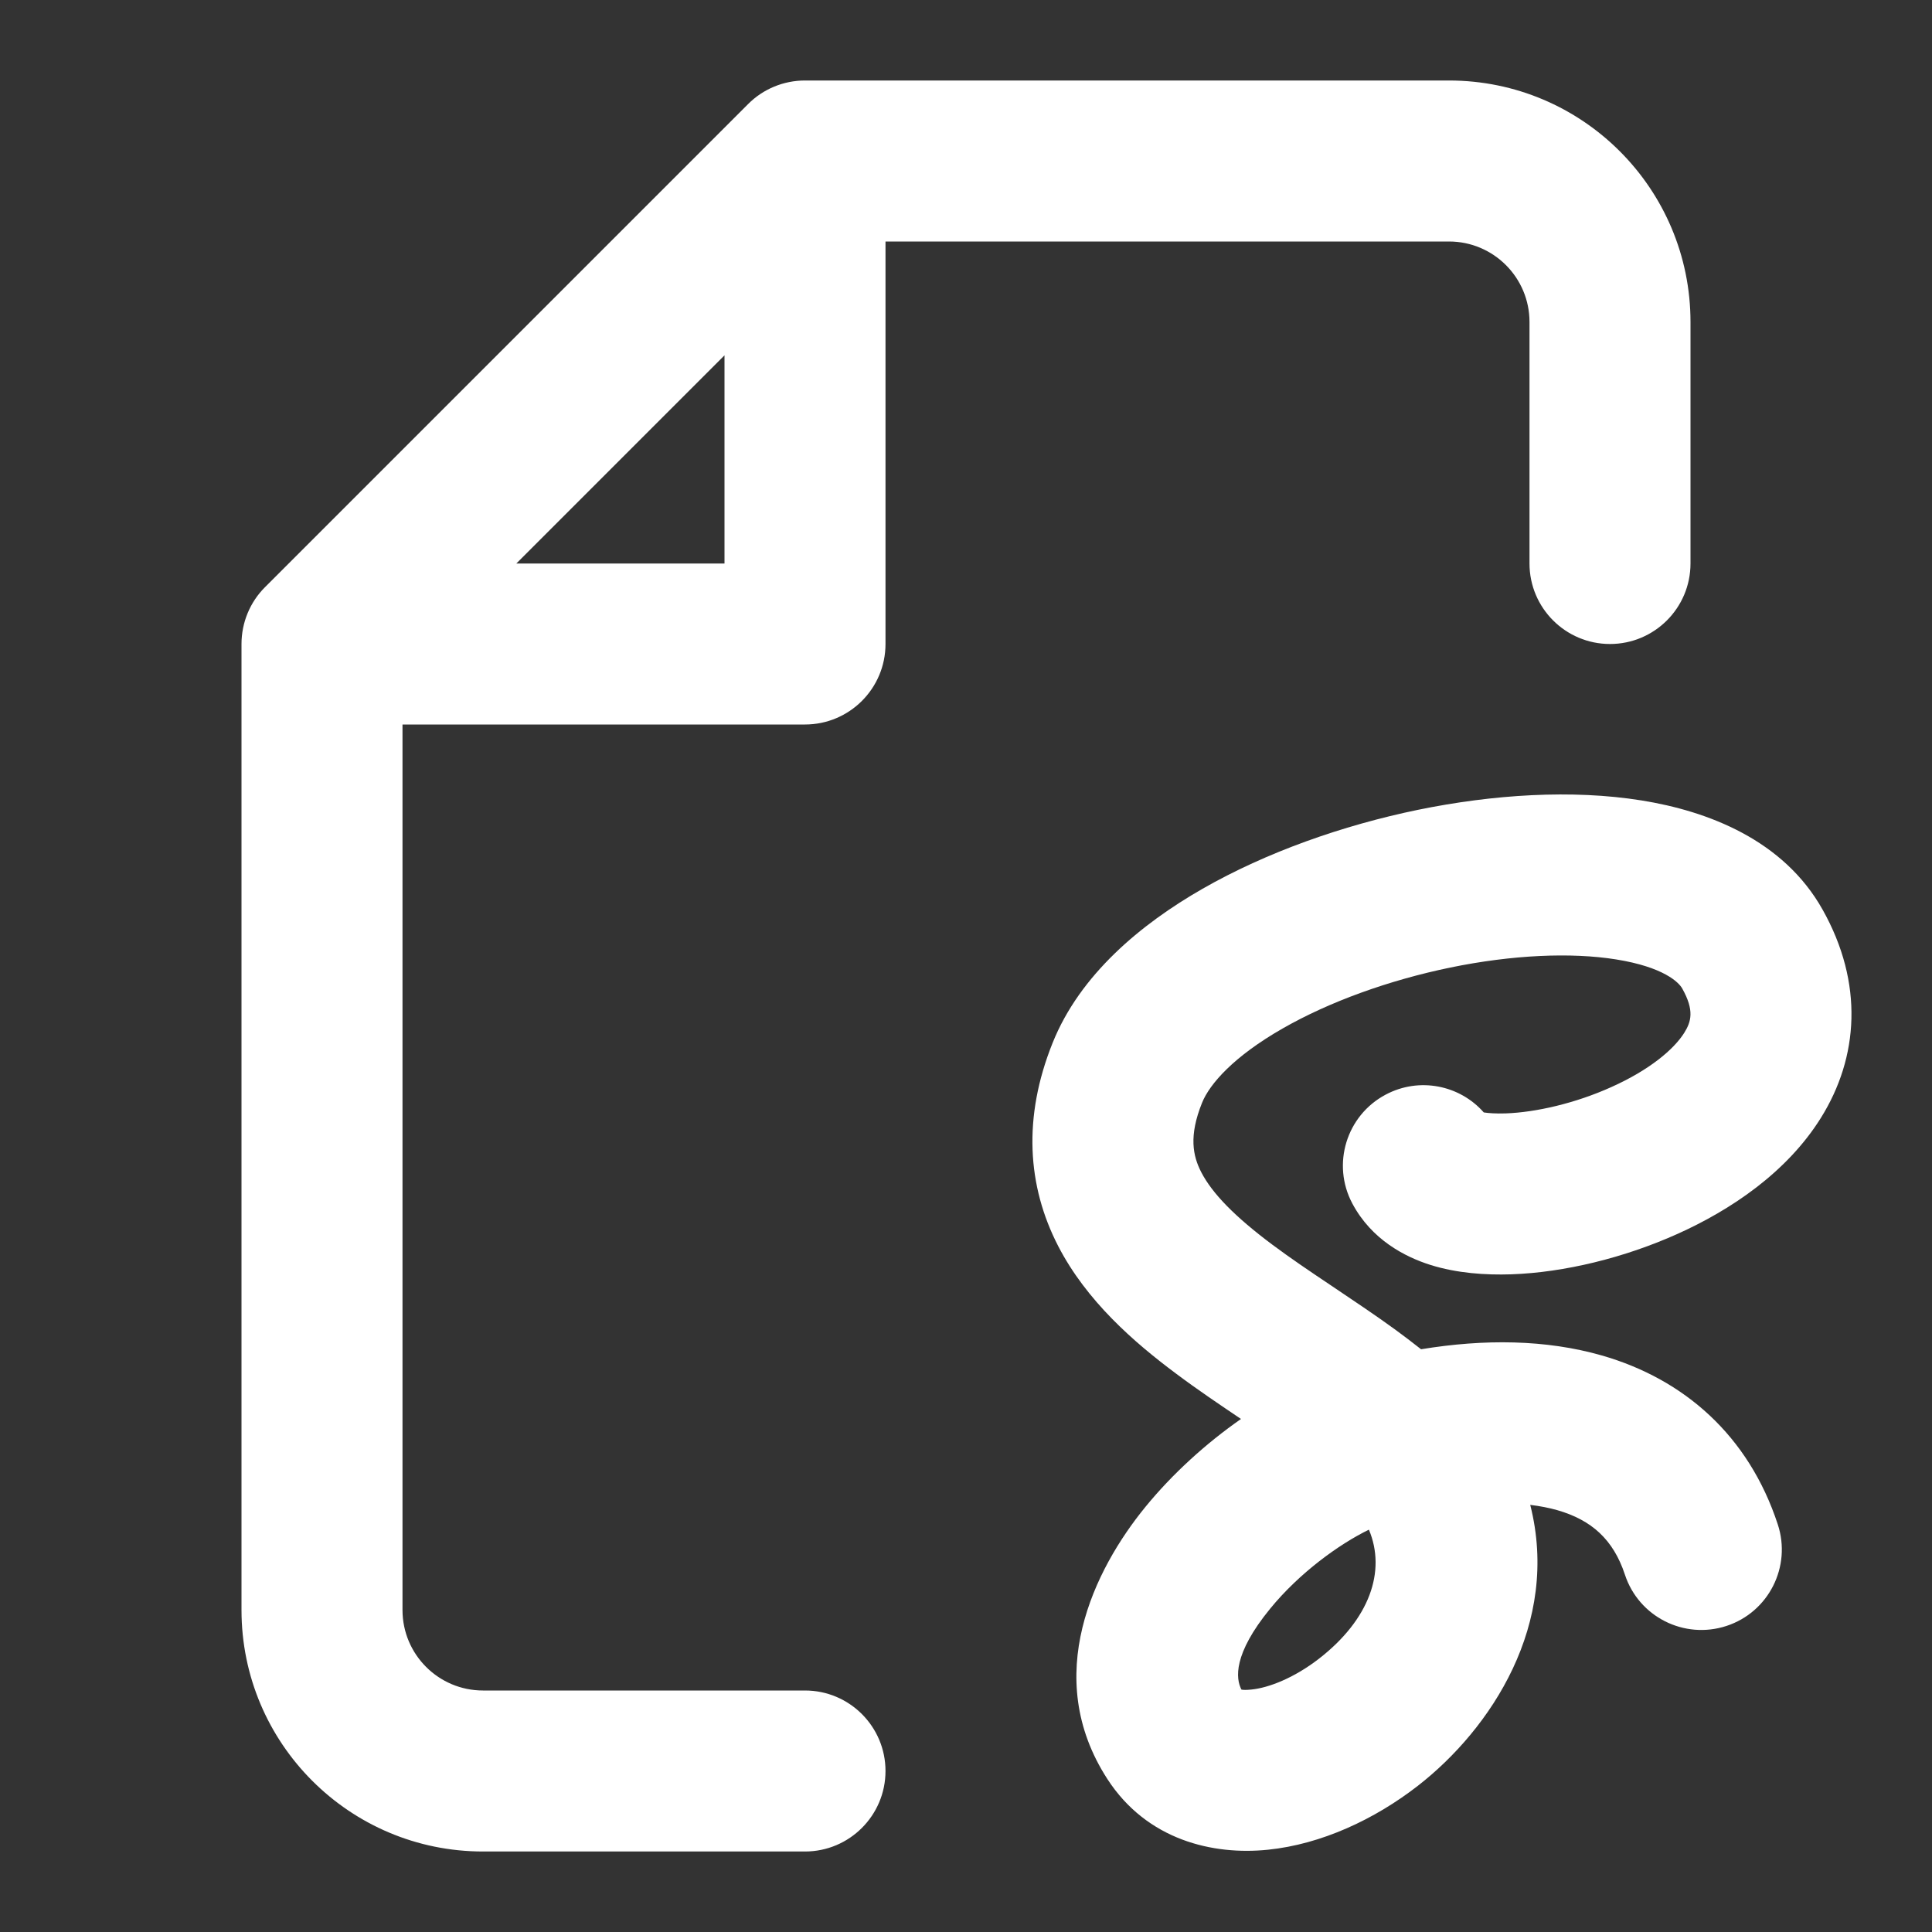 <!DOCTYPE svg PUBLIC "-//W3C//DTD SVG 1.1//EN" "http://www.w3.org/Graphics/SVG/1.1/DTD/svg11.dtd">

<!-- Uploaded to: SVG Repo, www.svgrepo.com, Transformed by: SVG Repo Mixer Tools -->
<svg width="64px" height="64px" viewBox="0 0 24 24" fill="none" xmlns="http://www.w3.org/2000/svg">

<rect x="0" y="0" width="24" height="24" fill="#333333" stroke="none"/>

<g id="SVGRepo_bgCarrier" stroke-width="0"/>

<g id="SVGRepo_tracerCarrier" stroke-linecap="round" stroke-linejoin="round"/>

<g id="SVGRepo_iconCarrier"> <path fill-rule="evenodd" clip-rule="evenodd" d="M10 1C9.735 1 9.48 1.105 9.293 1.293L3.293 7.293C3.105 7.48 3 7.735 3 8V20C3 21.657 4.343 23 6 23H10C10.552 23 11 22.552 11 22C11 21.448 10.552 21 10 21H6C5.448 21 5 20.552 5 20V9H10C10.552 9 11 8.552 11 8V3H18C18.552 3 19 3.448 19 4V7C19 7.552 19.448 8 20 8C20.552 8 21 7.552 21 7V4C21 2.343 19.657 1 18 1H10ZM9 7H6.414L9 4.414V7ZM22.641 11.3C22.155 10.433 21.215 10.075 20.39 9.943C19.528 9.805 18.546 9.869 17.614 10.06C16.679 10.253 15.731 10.587 14.938 11.041C14.171 11.48 13.415 12.109 13.076 12.955C12.705 13.879 12.76 14.731 13.144 15.477C13.496 16.16 14.084 16.672 14.61 17.064C14.878 17.265 15.158 17.453 15.416 17.627C14.979 17.932 14.563 18.31 14.229 18.719C13.595 19.495 12.932 20.824 13.755 22.098C14.249 22.862 15.072 23.048 15.751 22.978C16.415 22.91 17.076 22.601 17.613 22.184C18.521 21.478 19.384 20.172 19.009 18.694C19.131 18.709 19.244 18.731 19.346 18.76C19.77 18.882 20.041 19.124 20.185 19.56C20.357 20.085 20.922 20.37 21.447 20.198C21.972 20.026 22.257 19.46 22.084 18.936C21.722 17.832 20.919 17.131 19.898 16.838C19.204 16.639 18.436 16.632 17.653 16.761C17.545 16.675 17.438 16.595 17.335 16.519C17.092 16.342 16.834 16.17 16.595 16.009L16.537 15.97C16.274 15.794 16.031 15.63 15.806 15.462C15.34 15.114 15.059 14.826 14.922 14.561C14.818 14.358 14.766 14.113 14.932 13.7C15.027 13.464 15.327 13.123 15.932 12.777C16.511 12.445 17.252 12.177 18.017 12.019C18.786 11.861 19.516 11.829 20.074 11.918C20.668 12.013 20.855 12.204 20.897 12.279C21.051 12.553 21.008 12.692 20.923 12.829C20.791 13.039 20.488 13.292 20.021 13.502C19.568 13.707 19.076 13.818 18.705 13.831C18.58 13.835 18.49 13.828 18.432 13.819C18.133 13.479 17.63 13.376 17.213 13.598C16.725 13.857 16.54 14.463 16.799 14.95C17.039 15.401 17.454 15.614 17.771 15.714C18.098 15.816 18.45 15.841 18.776 15.83C19.431 15.807 20.177 15.626 20.843 15.326C21.496 15.032 22.195 14.567 22.619 13.888C23.089 13.136 23.155 12.215 22.641 11.3ZM15.778 19.984C16.141 19.54 16.632 19.184 17.005 19.002C17.223 19.519 17.011 20.119 16.386 20.604C16.074 20.846 15.758 20.967 15.546 20.988C15.482 20.995 15.443 20.993 15.422 20.989C15.35 20.854 15.316 20.549 15.778 19.984ZM15.398 20.981C15.399 20.98 15.405 20.982 15.413 20.988C15.401 20.985 15.397 20.982 15.398 20.981ZM18.359 13.802L18.363 13.803C18.36 13.802 18.359 13.802 18.359 13.802Z" fill="#fff"/> </g>

</svg>